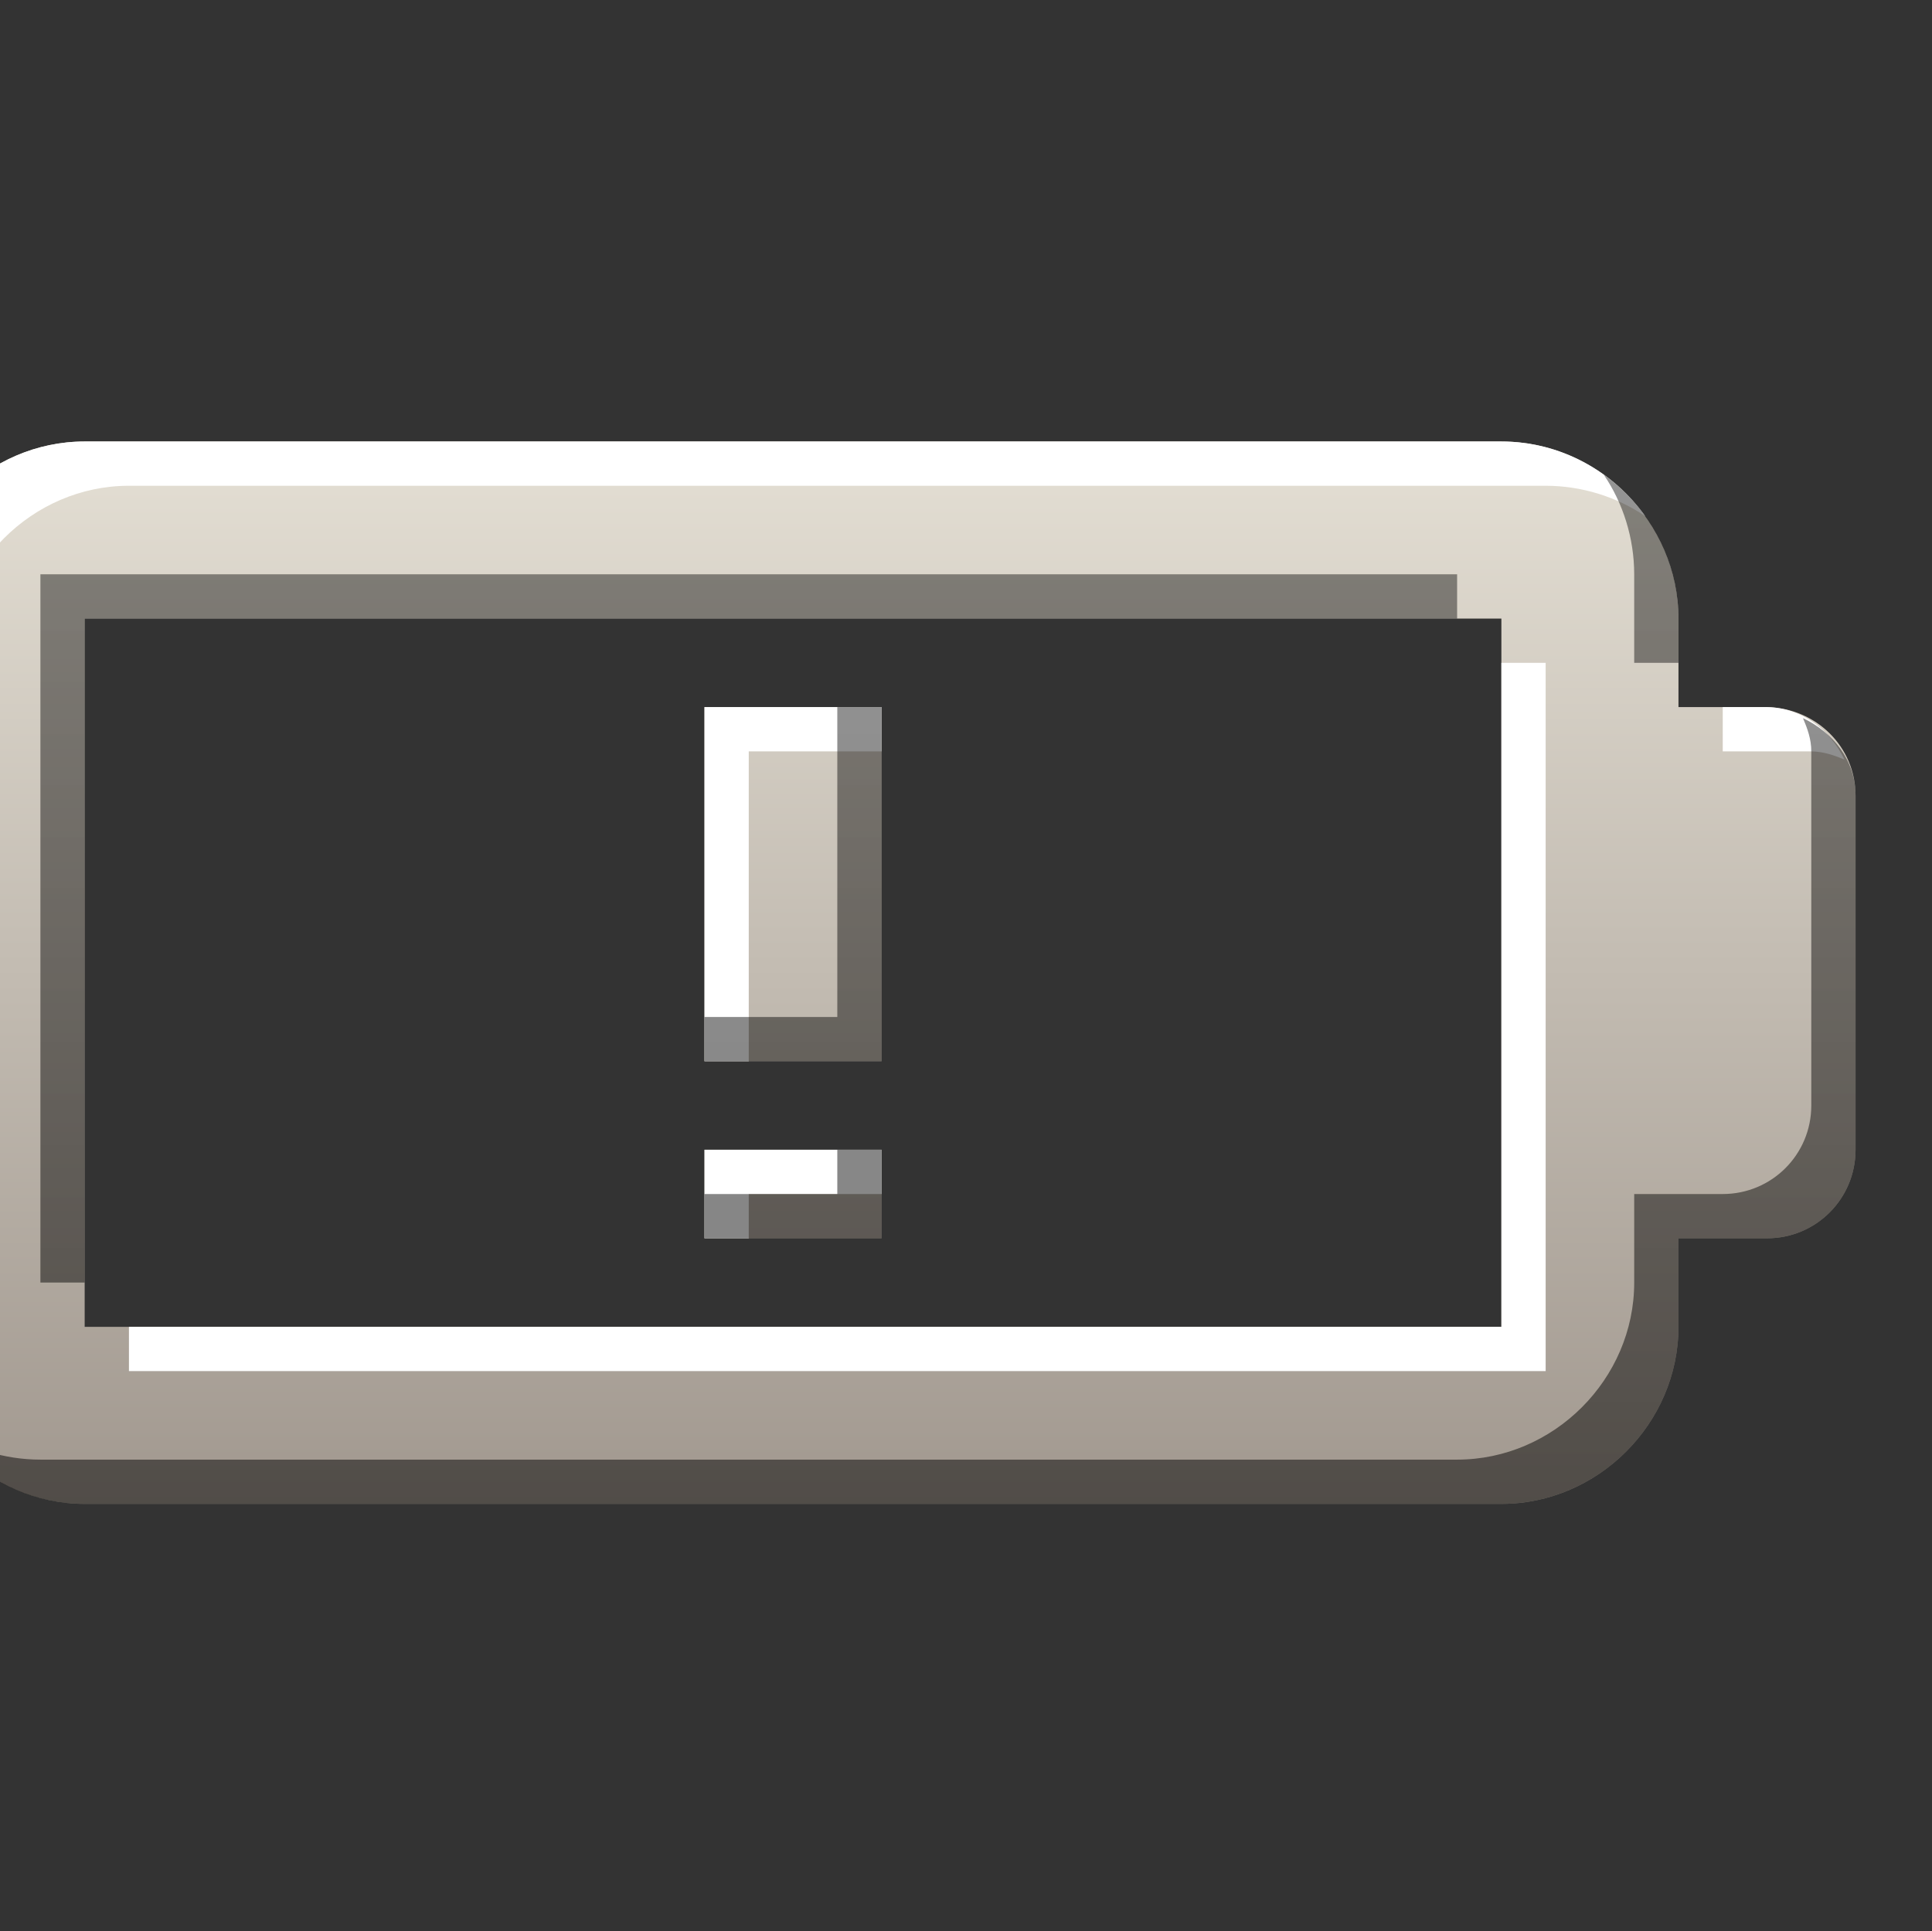 <?xml version="1.0" encoding="UTF-8" standalone="no"?>
<!-- Created with Inkscape (http://www.inkscape.org/) -->

<svg
   xmlns:dc="http://purl.org/dc/elements/1.1/"
   xmlns:cc="http://creativecommons.org/ns#"
   xmlns:rdf="http://www.w3.org/1999/02/22-rdf-syntax-ns#"
   xmlns:svg="http://www.w3.org/2000/svg"
   xmlns="http://www.w3.org/2000/svg"
   xmlns:xlink="http://www.w3.org/1999/xlink"
   xmlns:sodipodi="http://sodipodi.sourceforge.net/DTD/sodipodi-0.dtd"
   xmlns:inkscape="http://www.inkscape.org/namespaces/inkscape"
   width="22.008"
   height="22"
   id="svg27665"
   version="1.1"
   inkscape:version="0.48.3.1 r9886"
   sodipodi:docname="battery-missing.svg">
  <rect width="100%" height="100%" fill="#333333" stroke="none"/>
  <defs
     id="defs27667">
    <linearGradient
       inkscape:collect="always"
       xlink:href="#linearGradient7209-9"
       id="linearGradient3222"
       gradientUnits="userSpaceOnUse"
       gradientTransform="translate(-1220.304,-606.335)"
       x1="1230.312"
       y1="623.344"
       x2="1230.312"
       y2="611.344" />
    <linearGradient
       inkscape:collect="always"
       xlink:href="#linearGradient7251-3"
       id="linearGradient3224"
       gradientUnits="userSpaceOnUse"
       gradientTransform="matrix(28.818,0,0,28.818,-38002.834,-17515.544)"
       x1="1230.312"
       y1="623.344"
       x2="1230.312"
       y2="611.344" />
    <linearGradient
       inkscape:collect="always"
       xlink:href="#linearGradient9097-0"
       id="linearGradient3226"
       gradientUnits="userSpaceOnUse"
       gradientTransform="matrix(28.818,0,0,28.818,-38002.834,-17515.543)"
       x1="1230.312"
       y1="623.344"
       x2="1230.312"
       y2="611.344" />
    <linearGradient
       id="linearGradient7209-9">
      <stop
         id="stop7211-8"
         offset="0"
         style="stop-color:#a1988f;stop-opacity:1;" />
      <stop
         id="stop7213-9"
         offset="1"
         style="stop-color:#e4dfd4;stop-opacity:1;" />
    </linearGradient>
    <linearGradient
       id="linearGradient9097-0">
      <stop
         style="stop-color:#000000;stop-opacity:0.496;"
         offset="0"
         id="stop9099-4" />
      <stop
         style="stop-color:#000000;stop-opacity:0.415;"
         offset="1"
         id="stop9101-5" />
    </linearGradient>
    <linearGradient
       id="linearGradient7251-3">
      <stop
         style="stop-color:#ffffff;stop-opacity:1;"
         offset="0"
         id="stop7253-27" />
      <stop
         style="stop-color:#ffffff;stop-opacity:1;"
         offset="1"
         id="stop7255-3" />
    </linearGradient>
    <linearGradient
       inkscape:collect="always"
       xlink:href="#linearGradient7209-9"
       id="linearGradient3018"
       gradientUnits="userSpaceOnUse"
       gradientTransform="translate(-1219.804,-605.835)"
       x1="1230.312"
       y1="623.344"
       x2="1230.312"
       y2="611.344" />
    <linearGradient
       inkscape:collect="always"
       xlink:href="#linearGradient7209-9"
       id="linearGradient3022"
       gradientUnits="userSpaceOnUse"
       gradientTransform="matrix(28.818,0,0,28.818,-38679.828,-17515.544)"
       x1="1230.312"
       y1="623.344"
       x2="1230.312"
       y2="611.344" />
    <linearGradient
       inkscape:collect="always"
       xlink:href="#linearGradient7209-9"
       id="linearGradient3024"
       gradientUnits="userSpaceOnUse"
       gradientTransform="translate(-1220.804,-606.835)"
       x1="1230.312"
       y1="623.344"
       x2="1230.312"
       y2="611.344" />
    <linearGradient
       inkscape:collect="always"
       xlink:href="#linearGradient7251-3"
       id="linearGradient3027"
       gradientUnits="userSpaceOnUse"
       gradientTransform="matrix(28.818,0,0,28.818,-38679.827,-17515.543)"
       x1="1230.312"
       y1="623.344"
       x2="1230.312"
       y2="611.344" />
    <linearGradient
       inkscape:collect="always"
       xlink:href="#linearGradient7209-9"
       id="linearGradient3031"
       gradientUnits="userSpaceOnUse"
       gradientTransform="matrix(28.818,0,0,28.818,-38679.828,-17515.544)"
       x1="1230.312"
       y1="623.344"
       x2="1230.312"
       y2="611.344" />
    <linearGradient
       inkscape:collect="always"
       xlink:href="#linearGradient7209-9"
       id="linearGradient3035"
       gradientUnits="userSpaceOnUse"
       gradientTransform="matrix(28.818,0,0,28.818,-38679.828,-17515.544)"
       x1="1230.312"
       y1="623.344"
       x2="1230.312"
       y2="611.344" />
    <linearGradient
       inkscape:collect="always"
       xlink:href="#linearGradient9097-0"
       id="linearGradient3038"
       gradientUnits="userSpaceOnUse"
       gradientTransform="matrix(28.818,0,0,28.818,-38679.829,-17515.544)"
       x1="1230.312"
       y1="623.344"
       x2="1230.312"
       y2="611.344" />
  </defs>
  <sodipodi:namedview
     id="base"
     pagecolor="#ffffff"
     bordercolor="#666666"
     borderopacity="1.0"
     inkscape:pageopacity="0.0"
     inkscape:pageshadow="2"
     inkscape:zoom="32"
     inkscape:cx="13.885238"
     inkscape:cy="10.251043"
     inkscape:document-units="px"
     inkscape:current-layer="22-7-5"
     showgrid="true"
     inkscape:window-width="1680"
     inkscape:window-height="998"
     inkscape:window-x="-8"
     inkscape:window-y="25"
     inkscape:window-maximized="1"
     inkscape:snap-bbox="true"
     inkscape:bbox-paths="true"
     inkscape:bbox-nodes="true"
     inkscape:snap-bbox-edge-midpoints="true"
     inkscape:snap-bbox-midpoints="true"
     inkscape:object-paths="true"
     inkscape:snap-intersection-paths="true"
     inkscape:object-nodes="true"
     inkscape:snap-smooth-nodes="true"
     inkscape:snap-midpoints="true"
     inkscape:snap-object-midpoints="true"
     inkscape:snap-center="true"
     inkscape:snap-global="true"
     showguides="false"
     inkscape:guide-bbox="true"
     fit-margin-top="0"
     fit-margin-left="0"
     fit-margin-right="0"
     fit-margin-bottom="0"
     inkscape:showpageshadow="false">
    <sodipodi:guide
       orientation="0,1"
       position="-278.496,525"
       id="guide3572" />
    <sodipodi:guide
       orientation="1,0"
       position="-584.076,237.122"
       id="guide3574" />
    <sodipodi:guide
       orientation="0,1"
       position="-422.452,825"
       id="guide3576" />
    <sodipodi:guide
       orientation="0,1"
       position="-878.496,225"
       id="guide3578" />
    <sodipodi:guide
       orientation="1,0"
       position="-878.496,382.584"
       id="guide3580" />
    <sodipodi:guide
       orientation="1,0"
       position="-278.496,346.218"
       id="guide3582" />
    <sodipodi:guide
       orientation="0,1"
       position="-278.496,-489.343"
       id="guide5928" />
    <sodipodi:guide
       orientation="0,1"
       position="-278.496,-189.343"
       id="guide5930" />
    <sodipodi:guide
       orientation="0,1"
       position="-278.496,-789.343"
       id="guide5932" />
    <sodipodi:guide
       orientation="0,1"
       position="-426.926,749.996"
       id="guide5294" />
    <sodipodi:guide
       orientation="0,1"
       position="-426.926,300.014"
       id="guide5296" />
    <sodipodi:guide
       orientation="0,1"
       position="-382.481,-706.364"
       id="guide5413" />
    <sodipodi:guide
       orientation="0,1"
       position="-421.147,-264.344"
       id="guide5415" />
    <inkscape:grid
       type="xygrid"
       id="grid3228"
       empspacing="5"
       visible="true"
       enabled="true"
       snapvisiblegridlinesonly="true" />
  </sodipodi:namedview>
  <g
     inkscape:label="Camada 1"
     inkscape:groupmode="layer"
     id="layer1"
     transform="translate(2485.921,-2319.719)">
    <g
       inkscape:label="#g3190"
       transform="matrix(0.035,0,0,0.035,-2364.023,2321.178)"
       id="22-7-5">
      <rect
         style="opacity:0.001;fill:#ffffff;fill-opacity:1;fill-rule:nonzero;stroke:none"
         id="rect3192-1-1-8"
         width="634"
         height="634"
         x="-3512.644"
         y="-42.068" />
      <path
         inkscape:connector-curvature="0"
         style="font-size:medium;font-style:normal;font-variant:normal;font-weight:normal;font-stretch:normal;text-indent:0;text-align:start;text-decoration:none;line-height:normal;letter-spacing:normal;word-spacing:normal;text-transform:none;direction:ltr;block-progression:tb;writing-mode:lr-tb;text-anchor:start;baseline-shift:baseline;color:#000000;fill:url(#linearGradient3031);fill-opacity:1;stroke:none;stroke-width:57.636;marker:none;visibility:visible;display:inline;overflow:visible;enable-background:accumulate;font-family:Sans;-inkscape-font-specification:Sans"
         d="m -3455.242,102.022 c -31.432,0 -57.636,26.204 -57.636,57.636 l 0,230.545 c 0,31.432 26.204,57.636 57.636,57.636 l 461.091,0 c 31.432,0 57.636,-26.204 57.636,-57.636 l 0,-28.818 28.818,0 c 15.965,0 28.818,-12.853 28.818,-28.818 l 0,-115.273 c 0,-15.965 -12.856,-28.466 -28.818,-28.818 l -28.818,0 0,-28.818 c 0,-31.432 -26.204,-57.636 -57.636,-57.636 l -461.091,0 z m 0,57.636 461.091,0 0,57.636 0,115.273 0,57.636 -461.091,0 0,-230.545 z m 201.727,28.818 0,115.273 57.636,0 0,-115.273 -57.636,0 z m 0,144.091 0,28.818 57.636,0 0,-28.818 -57.636,0 z"
         id="path3029" />
      <path
         style="font-size:medium;font-style:normal;font-variant:normal;font-weight:normal;font-stretch:normal;text-indent:0;text-align:start;text-decoration:none;line-height:normal;letter-spacing:normal;word-spacing:normal;text-transform:none;direction:ltr;block-progression:tb;writing-mode:lr-tb;text-anchor:start;baseline-shift:baseline;color:#000000;fill:url(#linearGradient3027);fill-opacity:1;stroke:none;stroke-width:57.636;marker:none;visibility:visible;display:inline;overflow:visible;enable-background:accumulate;font-family:Sans;-inkscape-font-specification:Sans"
         d="m -3455.242,102.022 c -31.432,0 -57.636,26.204 -57.636,57.636 l 0,230.545 c 0,19.184 9.561,36.309 24.315,46.83 -6.264,-9.211 -9.906,-20.633 -9.906,-32.42 l 0,-230.545 c 0,-31.432 26.204,-57.636 57.636,-57.636 l 461.091,0 c 11.787,0 23.21,3.642 32.42,9.906 -10.52,-14.754 -27.645,-24.315 -46.83,-24.315 l -461.091,0 z m 461.091,72.045 0,43.227 0,115.273 0,57.636 -446.682,0 0,14.409 461.091,0 0,-57.636 0,-115.273 0,-57.636 -14.409,0 z m -259.364,14.409 0,115.273 14.409,0 0,-100.864 43.227,0 0,-14.409 -57.636,0 z m 331.409,0 0,14.409 28.818,0 c 3.991,0.088 7.357,1.231 10.807,2.702 -4.609,-9.672 -13.676,-16.856 -25.216,-17.111 l -14.409,0 z m -331.409,144.091 0,28.818 14.409,0 0,-14.409 43.227,0 0,-14.409 -57.636,0 z"
         id="path5494"
         inkscape:connector-curvature="0" />
      <path
         style="font-size:medium;font-style:normal;font-variant:normal;font-weight:normal;font-stretch:normal;text-indent:0;text-align:start;text-decoration:none;line-height:normal;letter-spacing:normal;word-spacing:normal;text-transform:none;direction:ltr;block-progression:tb;writing-mode:lr-tb;text-anchor:start;baseline-shift:baseline;color:#000000;fill:url(#linearGradient3038);fill-opacity:1;stroke:none;stroke-width:57.636;marker:none;visibility:visible;display:inline;overflow:visible;enable-background:accumulate;font-family:Sans;-inkscape-font-specification:Sans"
         d="m -2960.83,112.829 c 6.264,9.211 9.906,20.633 9.906,32.42 l 0,28.818 14.409,0 0,-14.409 c 0,-19.184 -9.561,-36.309 -24.315,-46.83 z m -508.821,32.42 0,230.545 14.409,0 0,-216.136 446.682,0 0,-14.409 -461.091,0 z m 259.364,43.227 0,100.864 -43.227,0 0,14.409 57.636,0 0,-115.273 -14.409,0 z m 314.298,3.602 c 1.455,3.423 2.702,6.816 2.702,10.807 l 0,115.273 c 0,15.965 -12.853,28.818 -28.818,28.818 l -28.818,0 0,28.818 c 0,31.432 -26.204,57.636 -57.636,57.636 l -461.091,0 c -11.787,0 -23.21,-3.642 -32.42,-9.906 10.52,14.754 27.645,24.315 46.83,24.315 l 461.091,0 c 31.432,0 57.636,-26.204 57.636,-57.636 l 0,-28.818 28.818,0 c 15.965,0 28.818,-12.853 28.818,-28.818 l 0,-115.273 c 0,-11.541 -7.357,-20.576 -17.111,-25.216 z m -314.298,140.489 0,14.409 -43.227,0 0,14.409 57.636,0 0,-28.818 -14.409,0 z"
         id="path3016"
         inkscape:connector-curvature="0" />
    </g>
  </g>
</svg>
